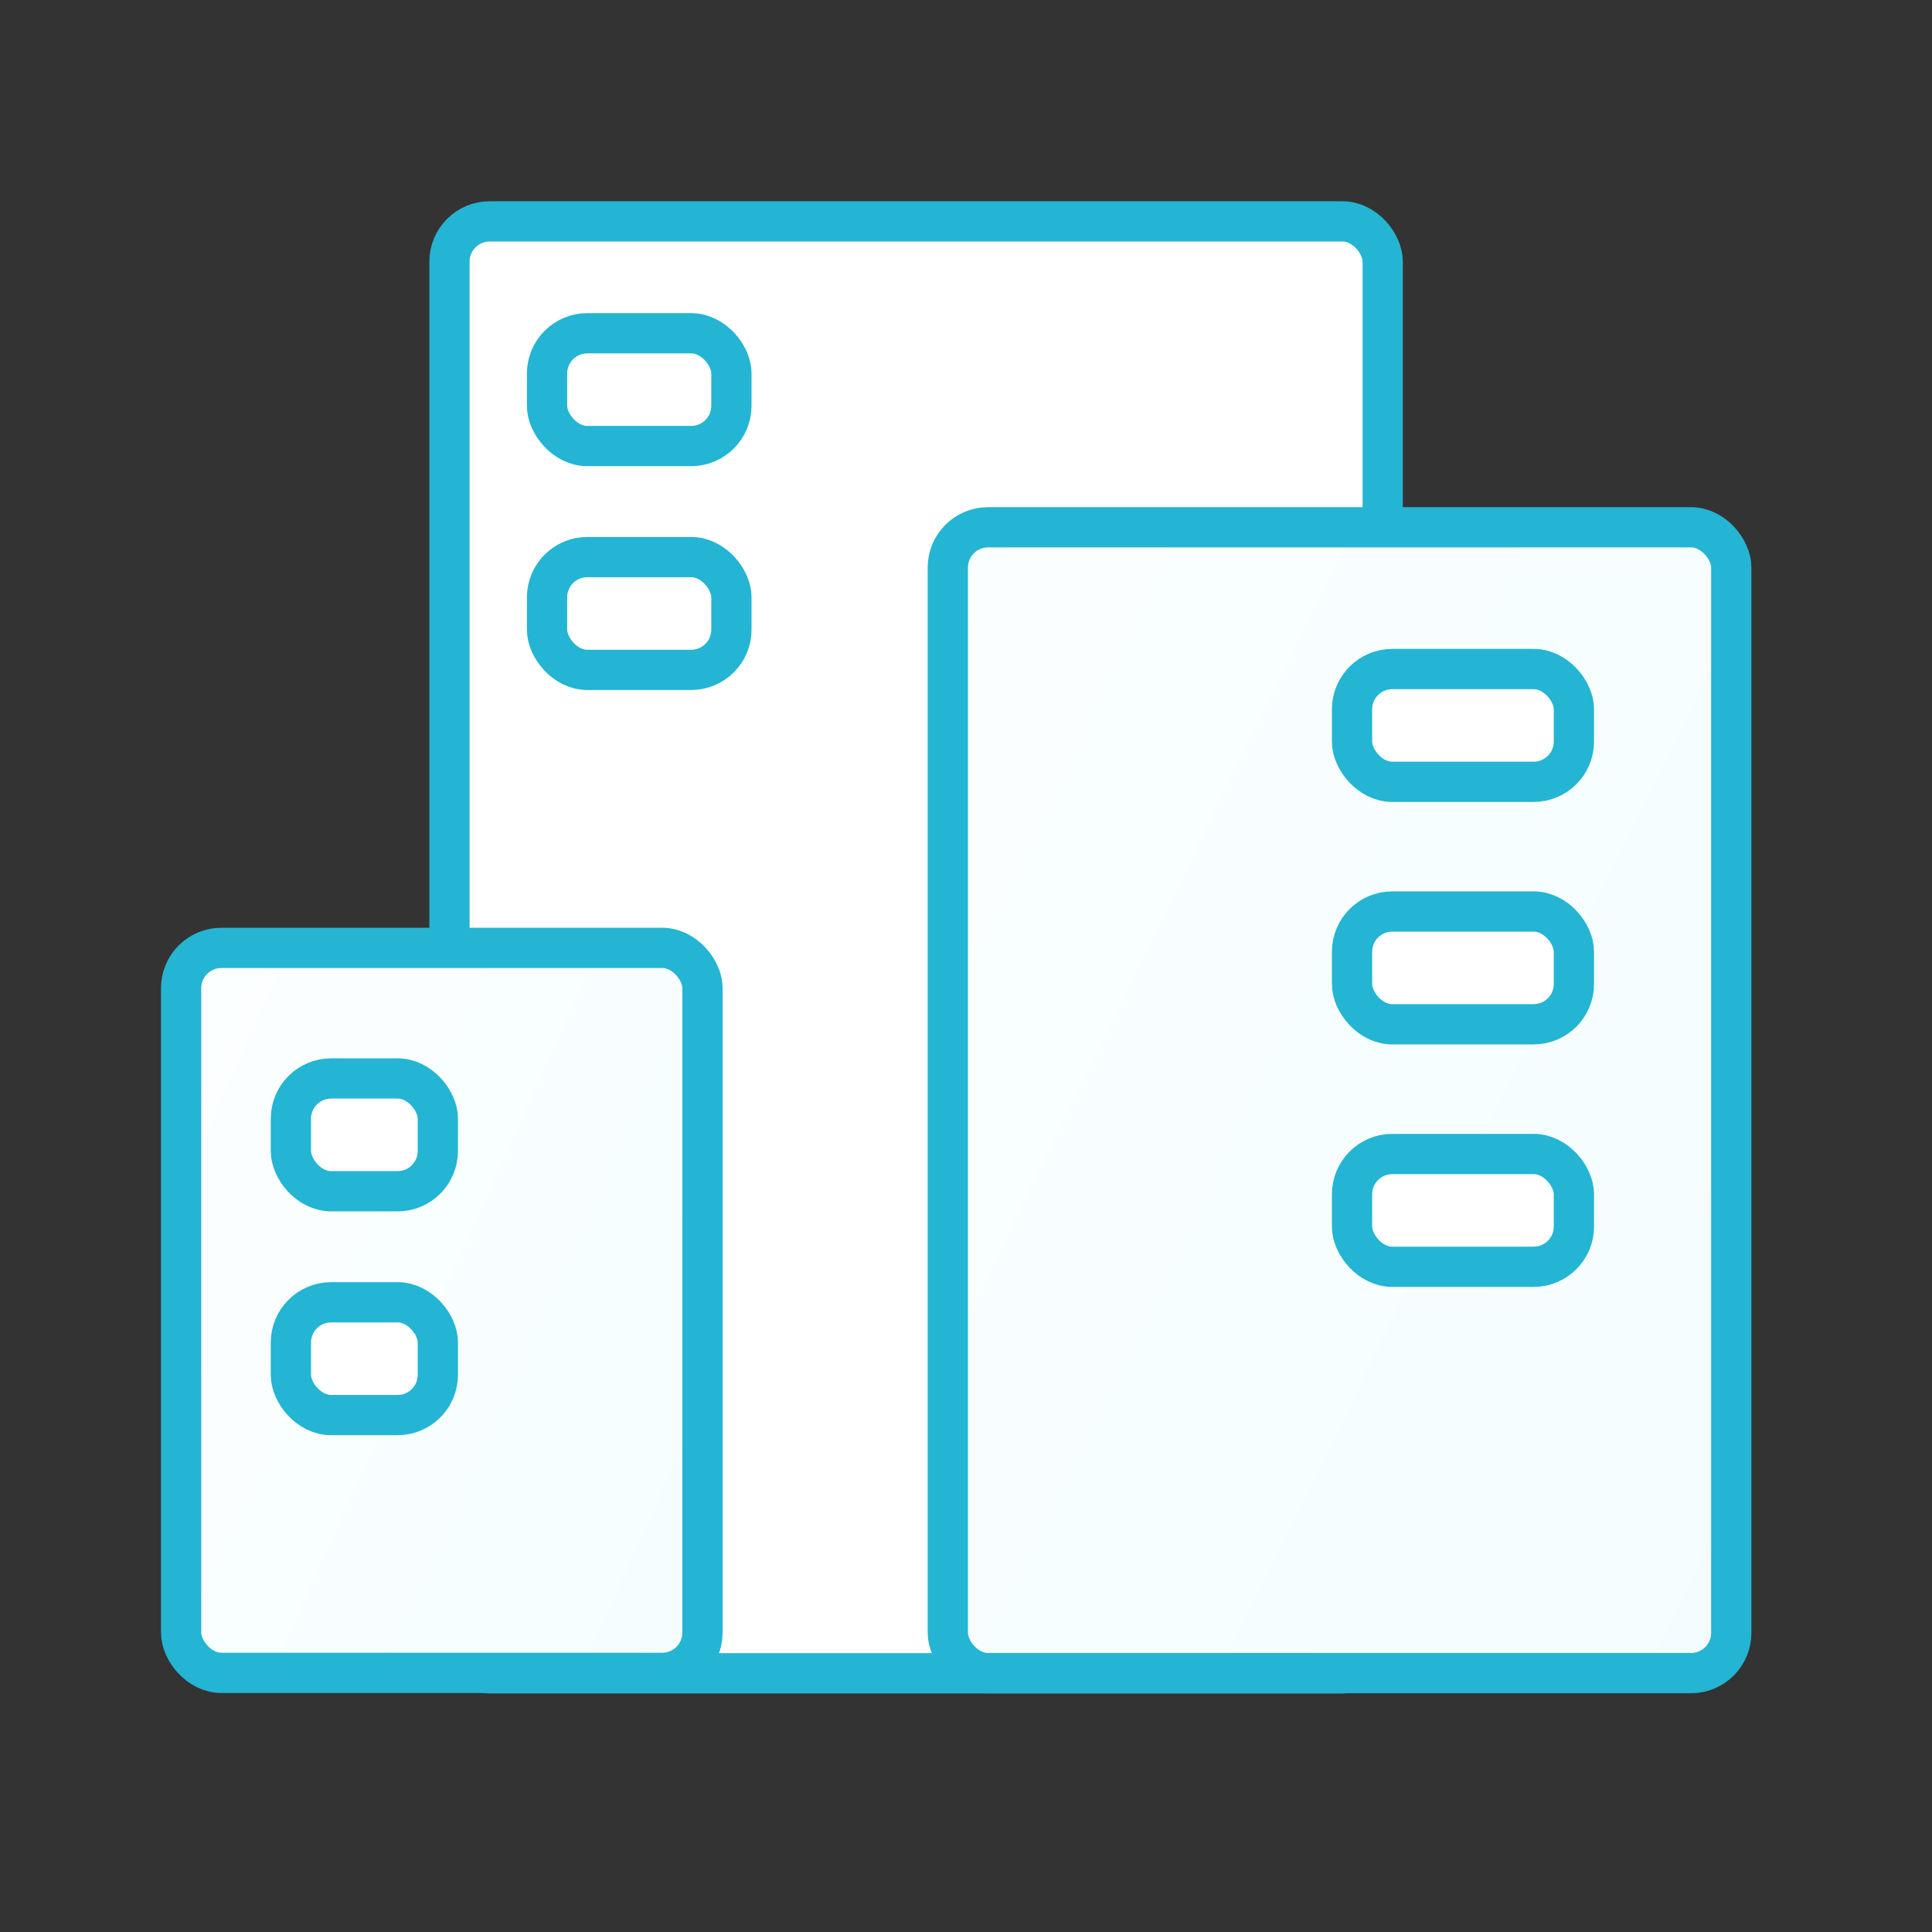<?xml version="1.0" encoding="UTF-8"?>
<svg width="48px" height="48px" viewBox="0 0 48 48" version="1.1" xmlns="http://www.w3.org/2000/svg" xmlns:xlink="http://www.w3.org/1999/xlink">
    <rect x="0" y="0" width="48" height="48" fill="#333333" stroke="none"/>
    <!-- Generator: Sketch 51.1 (57501) - http://www.bohemiancoding.com/sketch -->
    <title>Industry / 建筑 / chose</title>
    <desc>Created with Sketch.</desc>
    <defs>
        <linearGradient x1="-72.561%" y1="-24.563%" x2="100%" y2="100%" id="linearGradient-1">
            <stop stop-color="#FFFFFF" offset="0%"></stop>
            <stop stop-color="#F3FDFF" offset="100%"></stop>
        </linearGradient>
        <linearGradient x1="0%" y1="-77.404%" x2="283.773%" y2="100%" id="linearGradient-2">
            <stop stop-color="#FFFFFF" offset="0%"></stop>
            <stop stop-color="#EBFCFF" offset="100%"></stop>
        </linearGradient>
    </defs>
    <g id="Industry-/-建筑-/-chose" stroke="none" stroke-width="1" fill="none" fill-rule="evenodd">
        <g id="Group" transform="translate(4, 5)" stroke="#23B5D3">
            <rect id="Rectangle-43" fill="#FFFFFF" x="7.167" y="0.5" width="23.186" height="36.073" rx="1"></rect>
            <rect id="Rectangle-43" fill="url(#linearGradient-1)" x="19.548" y="8.1" width="19.465" height="28.468" rx="1"></rect>
            <rect id="Rectangle-43" fill="url(#linearGradient-2)" x="0.5" y="18.55" width="12.953" height="18.012" rx="1"></rect>
            <rect id="Rectangle-44" fill="#FFFFFF" x="29.591" y="11.622" width="5.512" height="2.802" rx="1"></rect>
            <rect id="Rectangle-44" fill="#FFFFFF" x="29.591" y="17.646" width="5.512" height="2.802" rx="1"></rect>
            <rect id="Rectangle-44" fill="#FFFFFF" x="29.591" y="23.671" width="5.512" height="2.802" rx="1"></rect>
            <rect id="Rectangle-44" fill="#FFFFFF" x="3.227" y="21.794" width="3.651" height="2.802" rx="1"></rect>
            <rect id="Rectangle-44" fill="#FFFFFF" x="3.227" y="27.355" width="3.651" height="2.802" rx="1"></rect>
            <rect id="Rectangle-44" fill="#FFFFFF" x="9.591" y="3.28" width="4.581" height="2.802" rx="1"></rect>
            <rect id="Rectangle-44" fill="#FFFFFF" x="9.591" y="8.841" width="4.581" height="2.802" rx="1"></rect>
        </g>
    </g>
</svg>
